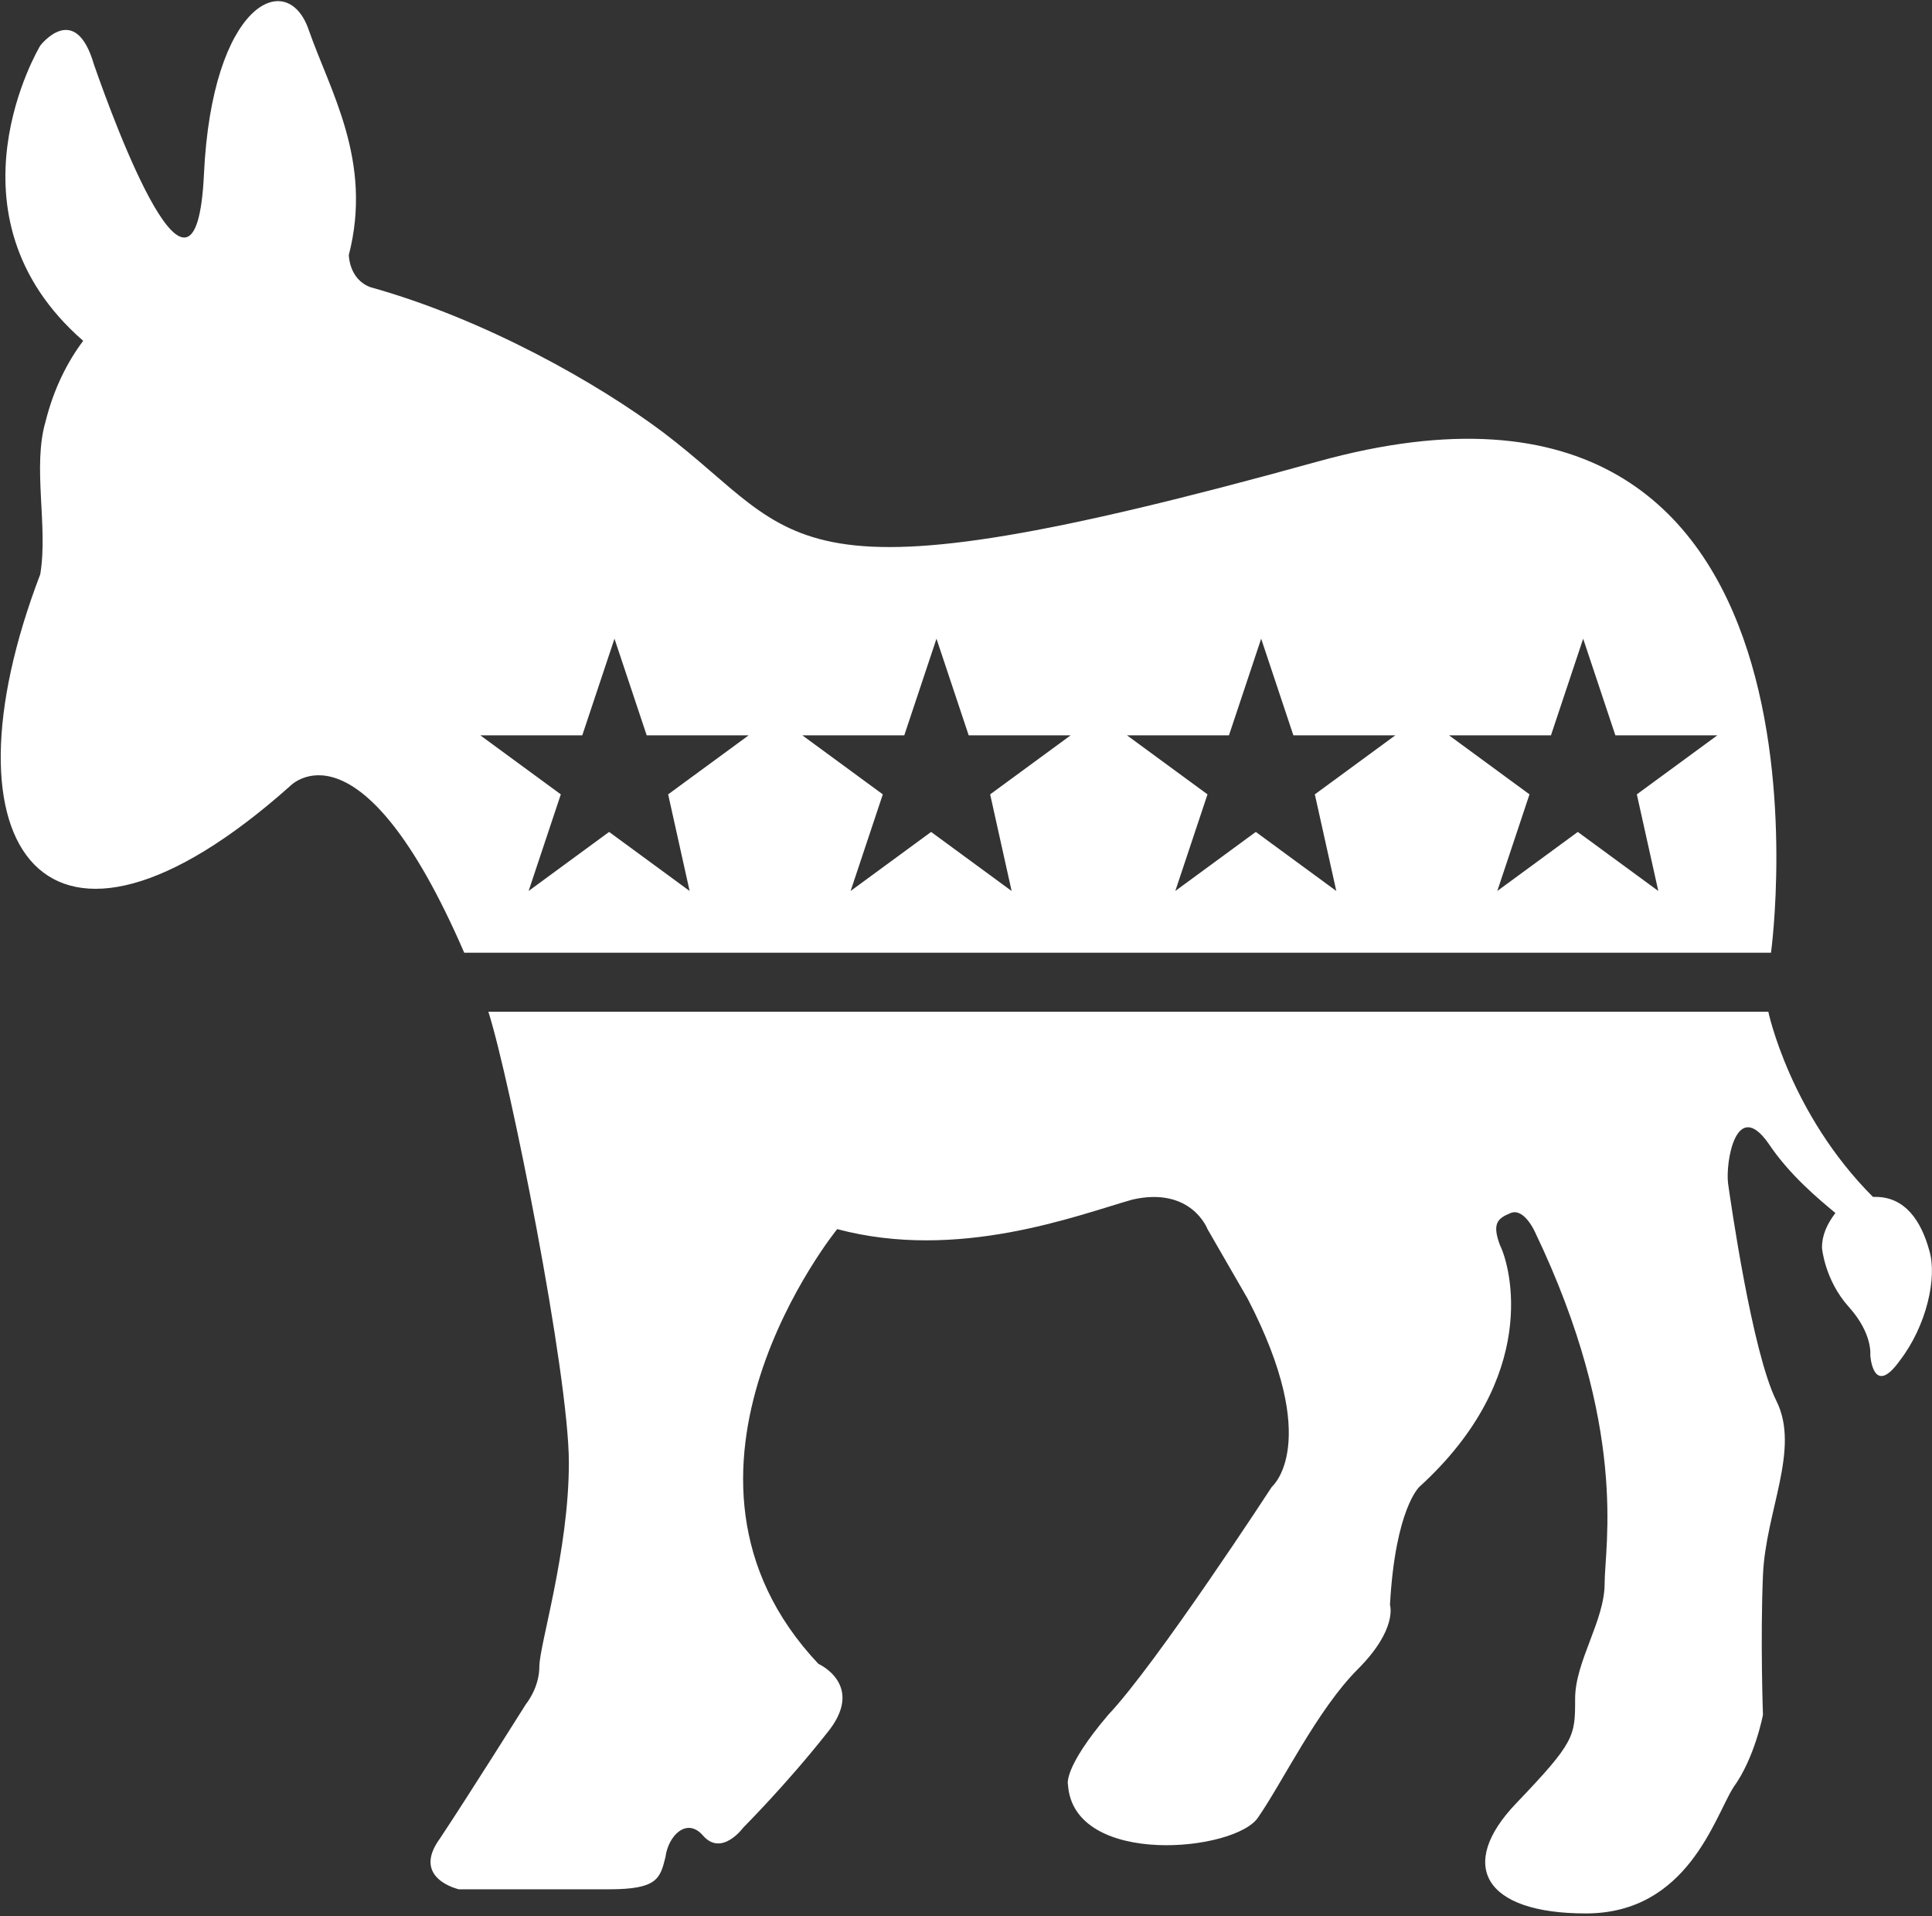 <?xml version="1.0" encoding="utf-8"?>
<!-- Generator: Adobe Illustrator 20.0.0, SVG Export Plug-In . SVG Version: 6.00 Build 0)  -->
<svg version="1.1" id="Layer_1" xmlns="http://www.w3.org/2000/svg" xmlns:xlink="http://www.w3.org/1999/xlink" x="0px" y="0px"
	 viewBox="0 0 72 71.4" style="enable-background:new 0 0 72 71.4;" xml:space="preserve">
<rect x="0" y="0" width="72" height="71.4" fill="#333333" stroke="none"/>
<style type="text/css">
	.st0{fill:#FFFFFF;}
</style>
<g>
	<path class="st0" d="M61.8,33.2l-3-2.2l-3,2.2l1.2-3.6l-3-2.2h3.8l1.2-3.6l1.2,3.6h3.8l-3,2.2L61.8,33.2z M49.8,33.2l-3-2.2l-3,2.2
		l1.2-3.6l-3-2.2h3.8l1.2-3.6l1.2,3.6h3.8l-3,2.2L49.8,33.2z M37.7,33.2l-3-2.2l-3,2.2l1.2-3.6l-3-2.2h3.8l1.2-3.6l1.2,3.6h3.8
		l-3,2.2L37.7,33.2z M25.7,33.2l-3-2.2l-3,2.2l1.2-3.6l-3-2.2h3.8l1.2-3.6l1.2,3.6h3.8l-3,2.2L25.7,33.2z M49.1,17.2
		c-20.2,5.6-19.1,2.9-24.4-1.1c-2.4-1.8-6.6-4.2-10.9-5.4l0,0C13,10.4,13,9.5,13,9.5c0.9-3.5-0.7-6.1-1.5-8.4
		c-0.8-2.3-3.6-1-3.9,5.4c-0.3,6.3-3.3-1.8-4.1-4.1C2.8,0,1.5,1.7,1.5,1.7s-3.8,6.3,1.6,11c-0.6,0.8-1.1,1.8-1.4,3
		c-0.5,1.7,0.1,3.9-0.2,5.7c-3.9,10.2,0.2,16,9.3,7.9c0,0,2.6-2.8,6.5,6.2H66C66,35.5,69.3,11.6,49.1,17.2z"/>
	<path class="st0" d="M71.9,46.6c-0.3-1.1-0.9-2-2-2c0,0-0.1,0-0.1,0c-3.1-3.1-3.9-6.9-3.9-6.9H18.2c0.8,2.5,3,13.5,3,16.8
		s-1.1,6.8-1.1,7.6c0,0.8-0.5,1.4-0.5,1.4s-2.2,3.5-3.2,5c-1.1,1.5,0.7,1.9,0.7,1.9s3.8,0,5.6,0c1.8,0,1.9-0.4,2.1-1.2
		c0.1-0.8,0.8-1.5,1.4-0.8c0.7,0.8,1.5-0.3,1.5-0.3s1.6-1.6,3.1-3.5c1.5-1.8-0.3-2.6-0.3-2.6c-6.7-7.1,0.7-16.2,0.7-16.2
		c4.5,1.2,8.9-0.5,11-1.1c2.2-0.5,2.8,1.1,2.8,1.1l1.5,2.6c2.8,5.4,0.9,7,0.9,7s-4.3,6.6-6.1,8.5c-1.7,2-1.5,2.6-1.5,2.6
		c0.2,3.1,6.3,2.5,7.1,1.2c0.9-1.3,2.2-4,3.7-5.5c1.5-1.5,1.2-2.4,1.2-2.4c0.2-3.6,1.1-4.4,1.1-4.4c4.5-4.1,3.4-8.2,3-9
		c-0.3-0.8-0.1-1,0.4-1.2c0.5-0.2,0.9,0.7,0.9,0.7c3.5,7.3,2.6,11.7,2.6,13.1c0,1.4-1.1,2.9-1.1,4.3c0,1.4,0,1.6-2.2,3.9
		s-1.2,4.1,2.6,4.1c3.8,0,4.8-3.6,5.5-4.7c0.8-1.1,1.1-2.7,1.1-2.7s-0.1-2.8,0-5.2c0.1-2.4,1.4-4.7,0.5-6.5
		c-0.9-1.8-1.7-7.4-1.8-8.1c-0.1-0.8,0.3-3.2,1.5-1.5c0.8,1.2,1.9,2.1,2.5,2.6c-0.3,0.4-0.5,0.8-0.5,1.3c0,0,0.1,1.2,1,2.2
		c0.9,1,0.8,1.8,0.8,1.8s0.1,1.6,1.1,0.2C71.8,49.4,72.2,47.6,71.9,46.6z"/>
</g>
</svg>
